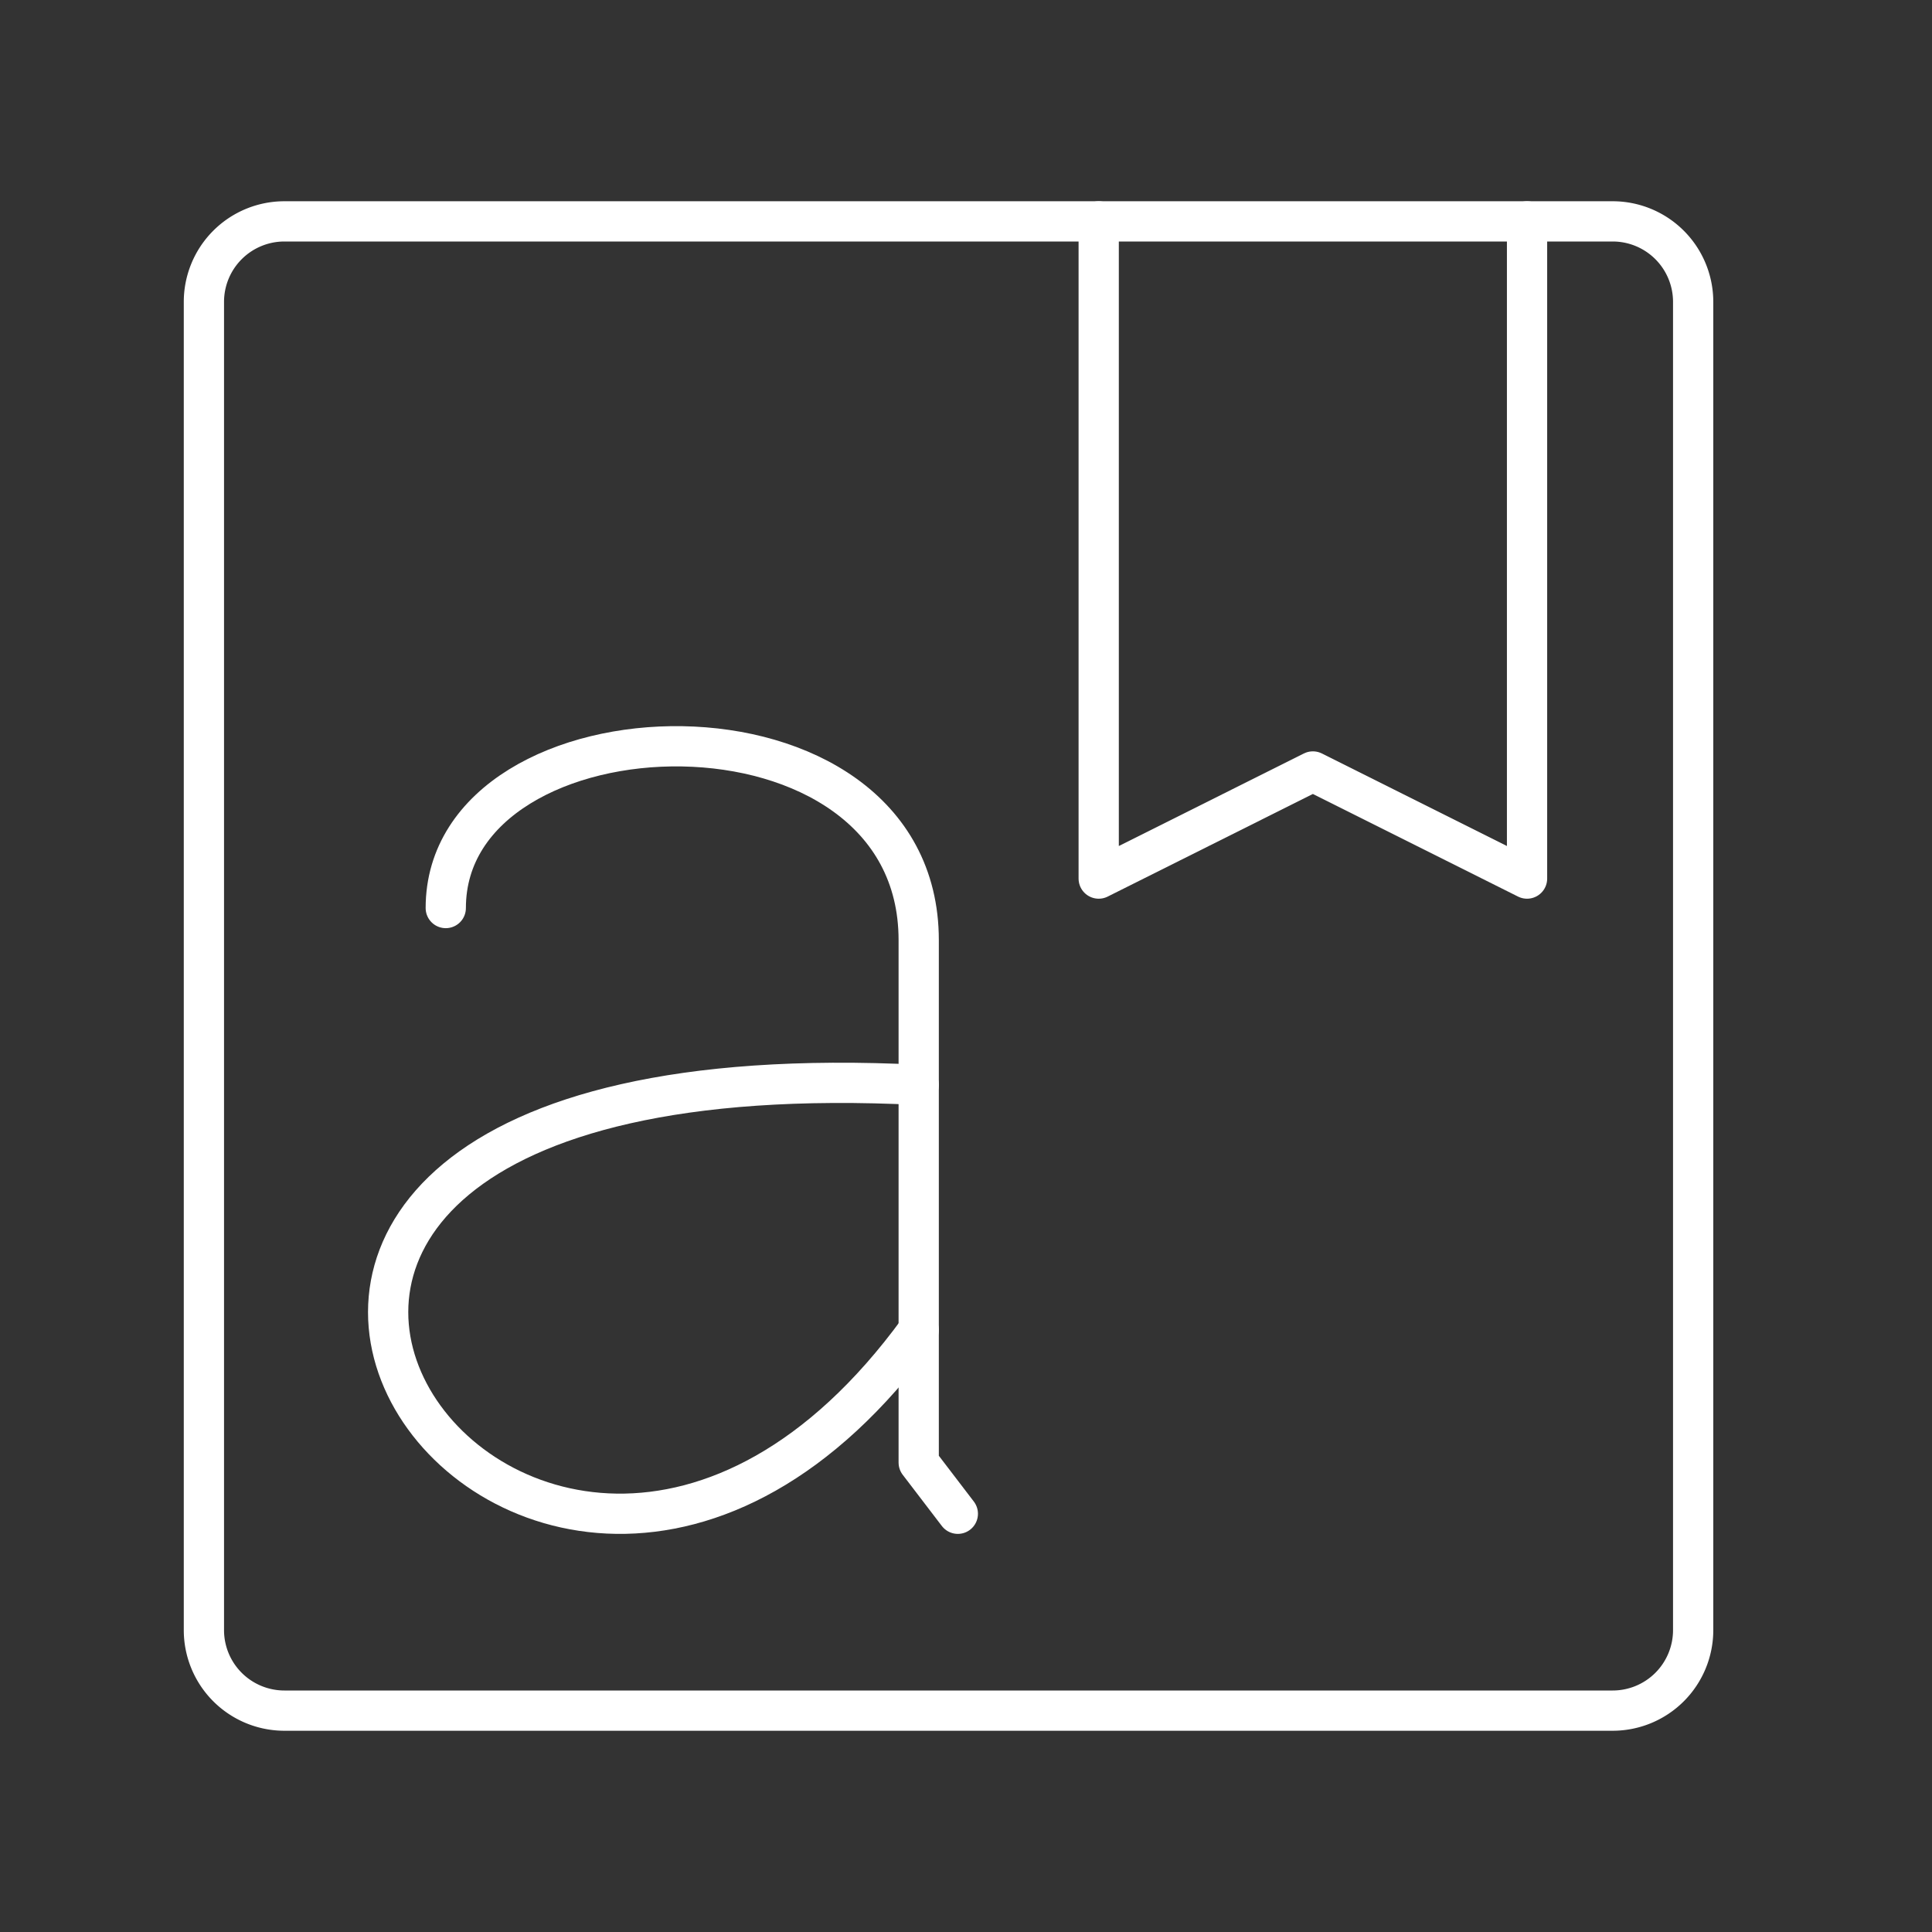 <svg id="Layer_1" data-name="Layer 1" xmlns="http://www.w3.org/2000/svg" viewBox="0 0 48 48"><rect x="0" y="0" width="48" height="48" fill="#333333" stroke="none"/><defs><style>.cls-1{fill:none;stroke:#fff;stroke-linecap:round;stroke-linejoin:round;}</style></defs><path class="cls-1" d="M40.066,5.5h-33a2,2,0,0,0-2,2v33a2,2,0,0,0,2,2h33a2,2,0,0,0,2-2V7.5A2,2,0,0,0,40.066,5.5Z"/><polyline class="cls-1" points="27.297 5.5 27.297 21.828 32.618 19.167 37.939 21.828 37.939 5.5"/><path class="cls-1" d="M11.075,22.56c0-5.291,11.75-5.69,11.75.799v12.978l.972,1.272"/><path class="cls-1" d="M22.825,26.953c-23.963-1.198-9.816,19.567,0,6.09"/></svg>